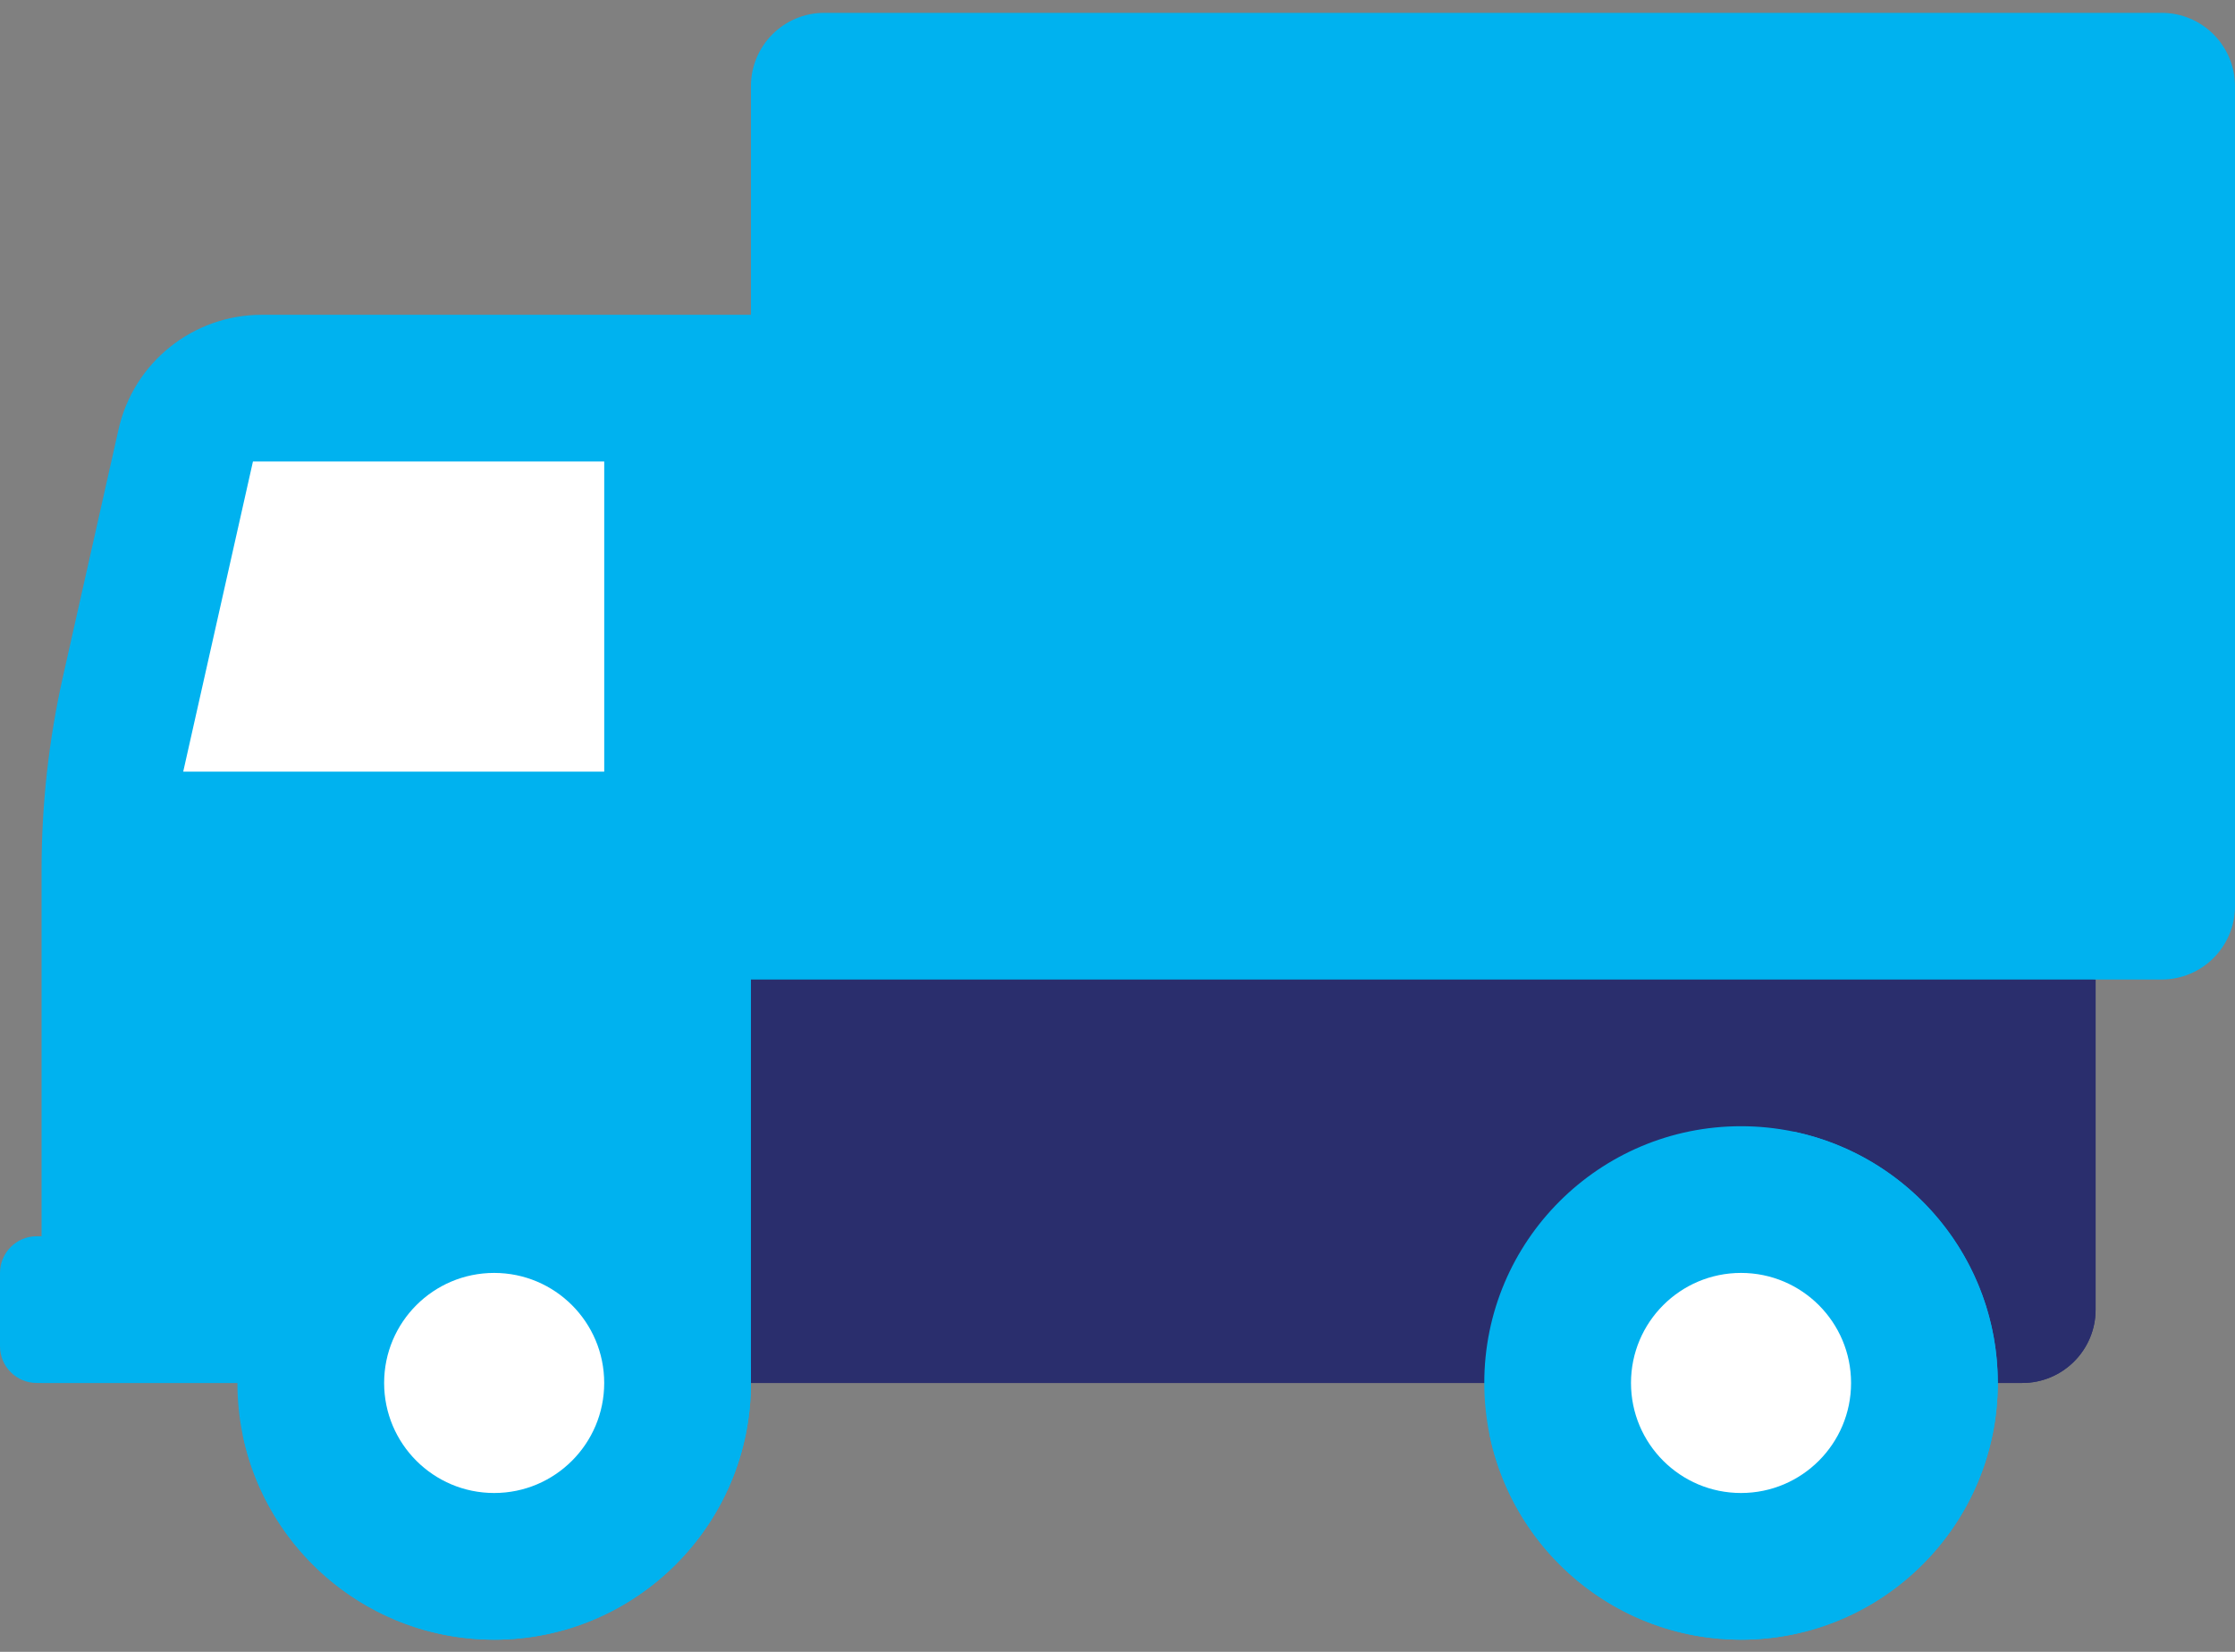 <svg width="92" height="68" viewBox="0 0 92 68" fill="none" xmlns="http://www.w3.org/2000/svg">
<rect x="0" y="0" width="92" height="68" fill="#808080" stroke="none"/>
<path d="M24.871 40.323V56.931H83.242C84.91 56.931 86.262 55.579 86.262 53.912C86.262 52.446 86.262 41.786 86.262 40.323L55.566 36.297L24.871 40.323Z" fill="#2A2E6D"/>
<path d="M80.222 39.518V50.892H24.87V56.931H83.242C84.909 56.931 86.261 55.58 86.261 53.912C86.261 52.522 86.261 41.686 86.261 40.323L80.222 39.518Z" fill="#2A2E6D"/>
<path d="M88.98 0.529H33.931C32.263 0.529 30.911 1.881 30.911 3.549V12.959H10.773C7.948 12.959 5.5 14.918 4.88 17.674L2.595 27.837C2.008 30.448 1.711 33.116 1.711 35.791V56.931H30.911C30.911 56.44 30.911 48.971 30.911 40.323H88.98C90.648 40.323 92 38.971 92 37.303V3.549C91.999 1.881 90.648 0.529 88.98 0.529Z" fill="#00B2EF"/>
<path d="M1.51 56.931H12.561V50.892H1.51C0.676 50.892 0 51.568 0 52.402V55.421C0 56.255 0.676 56.931 1.51 56.931Z" fill="#00B2EF"/>
<path d="M24.872 18.999H10.412L7.542 31.765H24.872V18.999Z" fill="white"/>
<path d="M71.667 67.5C77.504 67.5 82.236 62.768 82.236 56.931C82.236 51.094 77.504 46.362 71.667 46.362C65.829 46.362 61.098 51.094 61.098 56.931C61.098 62.768 65.829 67.5 71.667 67.5Z" fill="#00B2EF"/>
<path d="M73.828 46.585C72.589 48.874 72.936 51.794 74.87 53.728L68.465 60.134C66.53 58.199 63.61 57.853 61.321 59.092C62.321 63.886 66.58 67.5 71.667 67.5C77.495 67.5 82.236 62.759 82.236 56.931C82.236 51.844 78.623 47.585 73.828 46.585Z" fill="#00B2EF"/>
<path d="M71.666 61.461C74.168 61.461 76.196 59.433 76.196 56.931C76.196 54.429 74.168 52.401 71.666 52.401C69.165 52.401 67.137 54.429 67.137 56.931C67.137 59.433 69.165 61.461 71.666 61.461Z" fill="white"/>
<path d="M20.342 67.5C26.179 67.5 30.911 62.768 30.911 56.931C30.911 51.094 26.179 46.362 20.342 46.362C14.505 46.362 9.773 51.094 9.773 56.931C9.773 62.768 14.505 67.5 20.342 67.5Z" fill="#00B2EF"/>
<path d="M22.504 46.585C21.265 48.874 21.611 51.794 23.546 53.728L17.14 60.134C15.206 58.199 12.286 57.853 9.997 59.092C10.997 63.886 15.256 67.5 20.343 67.5C26.171 67.5 30.912 62.759 30.912 56.931C30.912 51.844 27.299 47.585 22.504 46.585Z" fill="#00B2EF"/>
<path d="M20.341 61.461C22.843 61.461 24.871 59.433 24.871 56.931C24.871 54.429 22.843 52.401 20.341 52.401C17.84 52.401 15.812 54.429 15.812 56.931C15.812 59.433 17.84 61.461 20.341 61.461Z" fill="white"/>
</svg>
